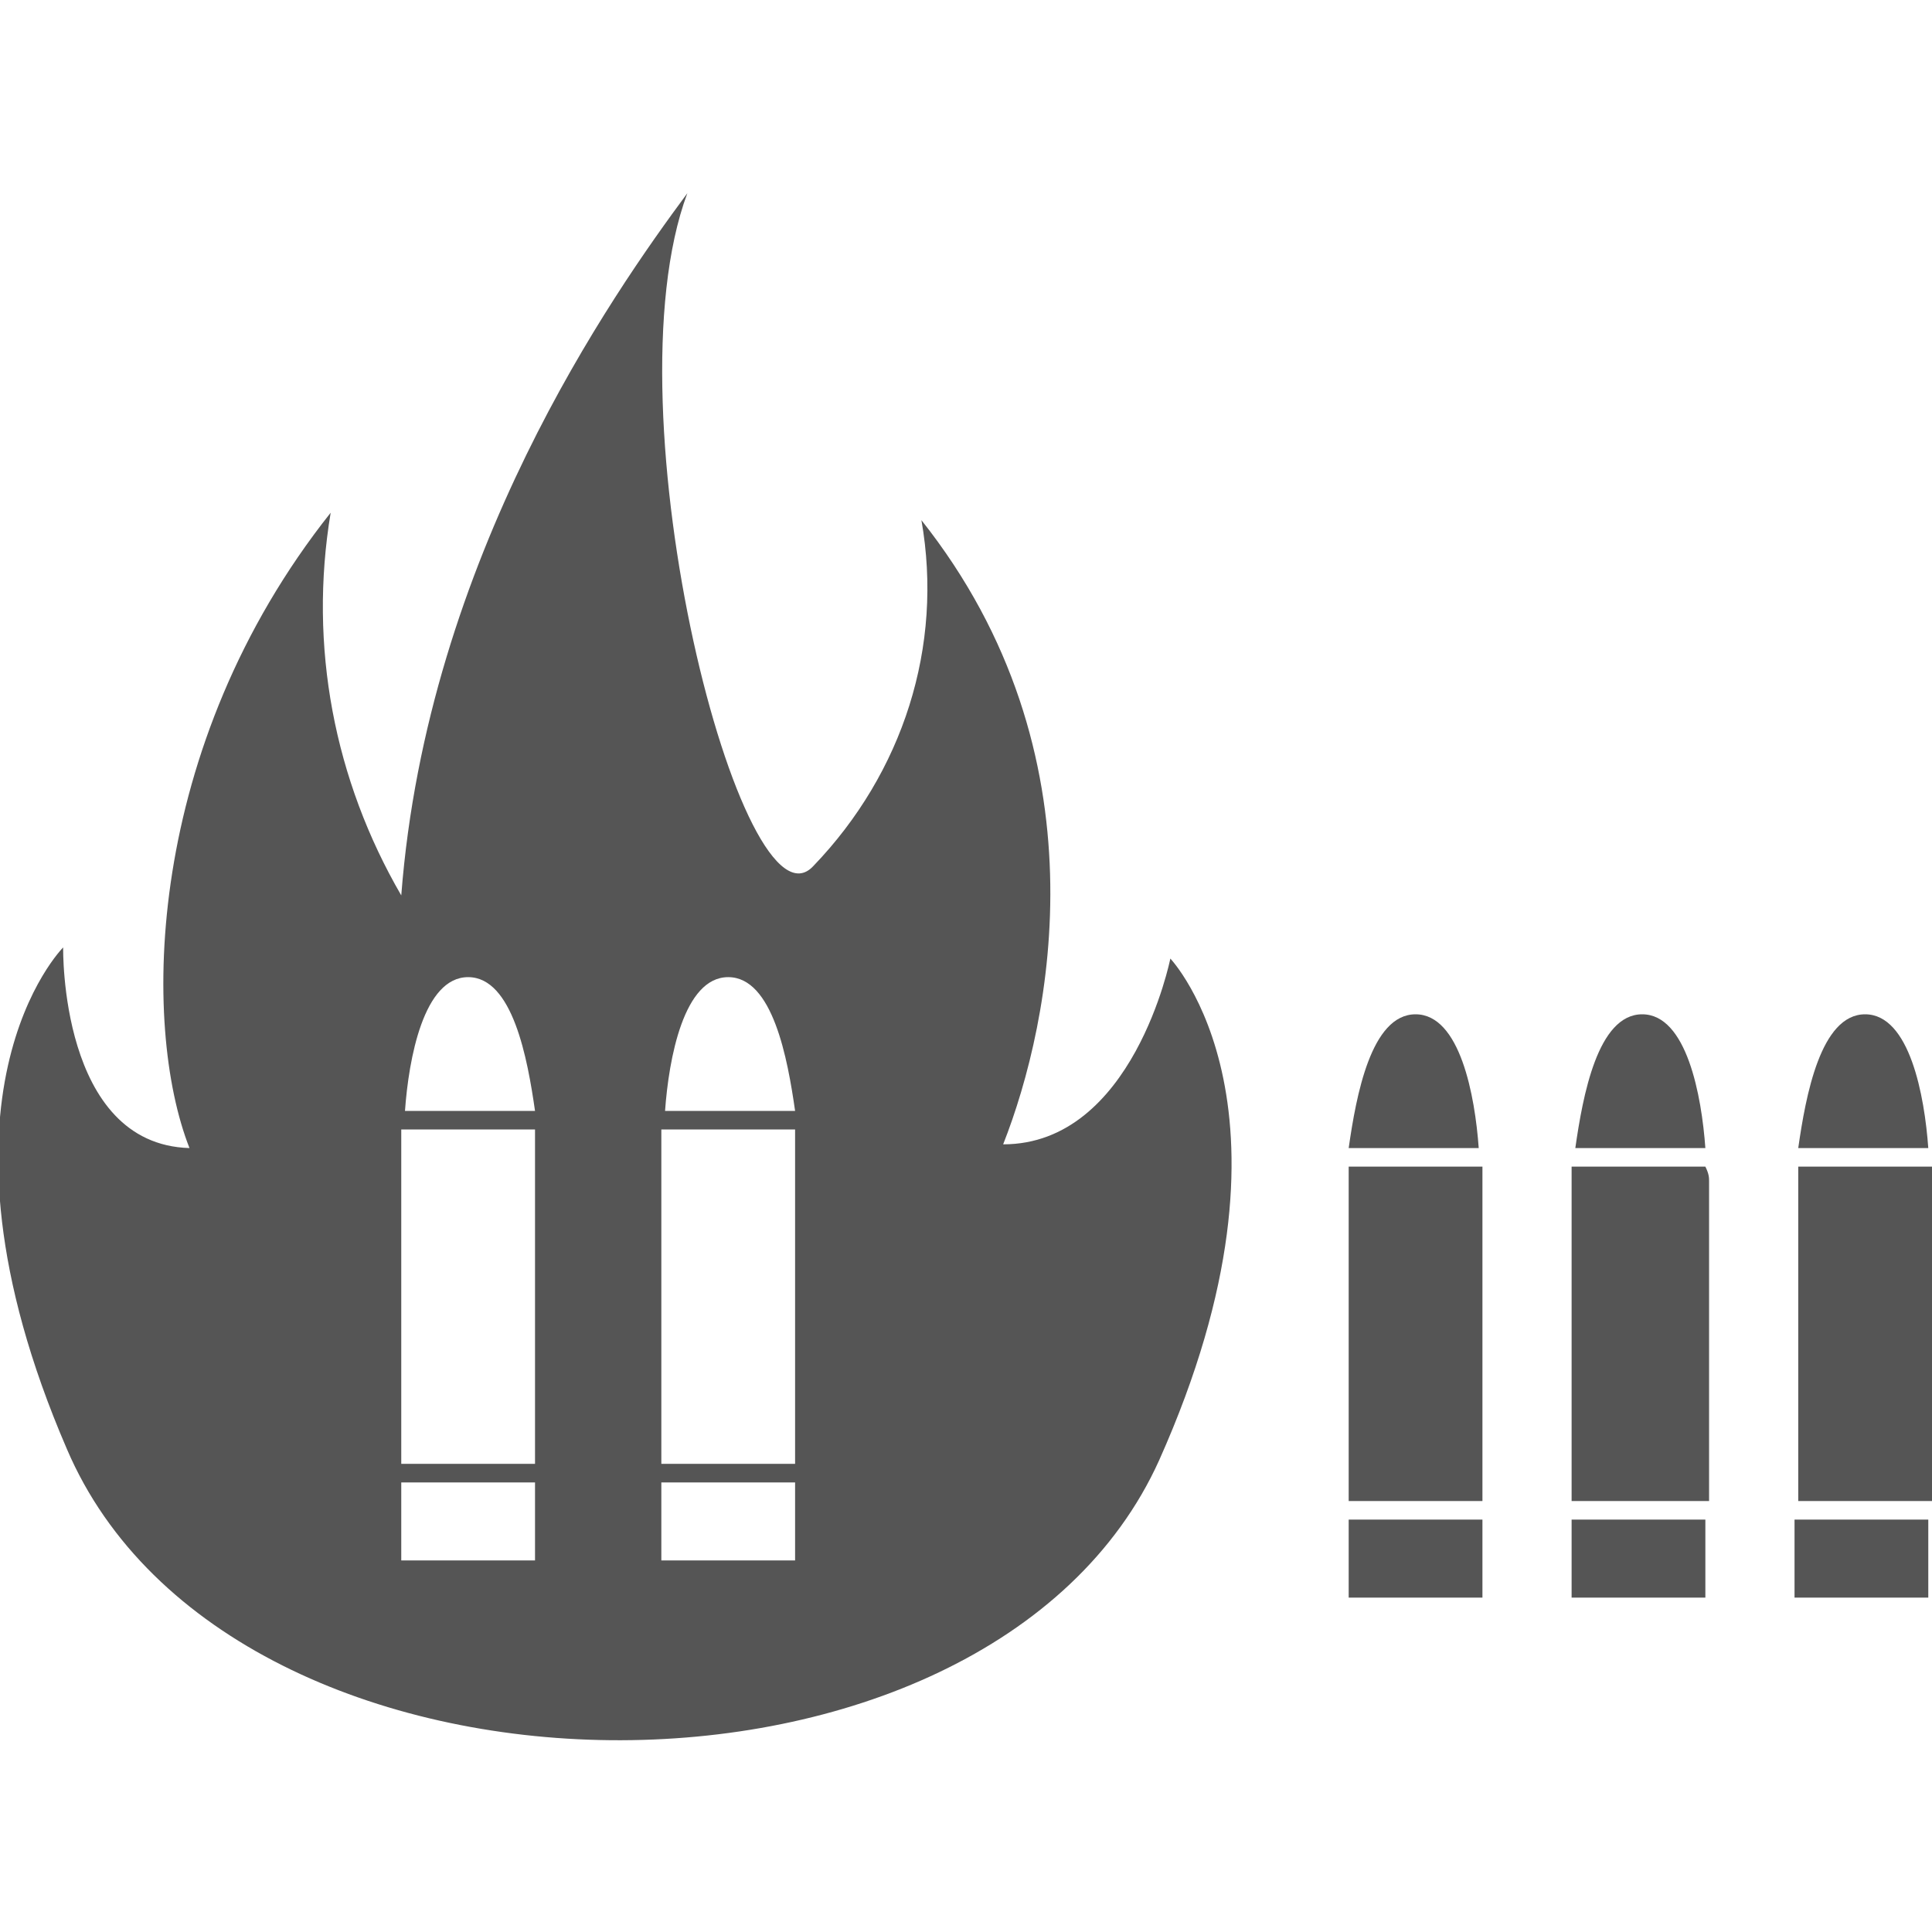 <?xml version="1.0" encoding="utf-8"?>
<!-- Generator: Adobe Illustrator 24.1.2, SVG Export Plug-In . SVG Version: 6.00 Build 0)  -->
<svg version="1.1" id="Layer_1" xmlns="http://www.w3.org/2000/svg" xmlns:xlink="http://www.w3.org/1999/xlink" x="0px" y="0px"
	 viewBox="0 0 52 52" style="enable-background:new 0 0 52 52;" xml:space="preserve">
<style type="text/css">
	.st0{fill:#555555;}
</style>
<g id="Layer_2_1_">
	<g id="Layer_2-2">
		<path class="st0" d="M27,30.8c1.3-3.3,2.8-10.5-2.2-16.8c0.6,3.4-0.5,6.8-2.9,9.3c-1.9,2.1-5.6-12.2-3.4-18.1
			c-2,2.7-7,9.8-7.7,18.9C9,21,8.3,17.4,8.9,13.8c-5,6.3-5.1,13.8-3.8,17.1c-3.5-0.1-3.4-5.4-3.4-5.4s-4,4,0.1,13.5
			c4.4,10.3,24.8,10.5,29.4,0.3c4.2-9.4,0.3-13.5,0.3-13.5S30.5,30.8,27,30.8z M12.6,26.3c1.2,0,1.6,2.2,1.8,3.6h-3.5
			C11,28.5,11.4,26.3,12.6,26.3z M14.4,42h-3.6v-2.1h3.6L14.4,42z M14.4,31.1v8.3h-3.6v-8.6l0,0c0-0.1,0-0.3,0-0.4h3.6
			c0,0.2,0,0.3,0,0.4l0,0L14.4,31.1z M19.6,26.3c1.2,0,1.6,2.2,1.8,3.6h-3.5C18,28.5,18.4,26.3,19.6,26.3z M21.4,42h-3.6v-2.1h3.6
			L21.4,42z M21.4,31.1v8.3h-3.6v-8.6l0,0c0-0.1,0-0.3,0-0.4h3.6c0,0.2,0,0.3,0,0.4l0,0L21.4,31.1z"/>
		<rect x="36.3" y="40.9" class="st0" width="3.6" height="2.1"/>
		<path class="st0" d="M38.1,27.3c-1.2,0-1.6,2.2-1.8,3.6h3.5C39.7,29.5,39.3,27.3,38.1,27.3z"/>
		<path class="st0" d="M39.9,31.4h-3.6c0,0.2,0,0.3,0,0.4l0,0v8.6h3.6v-8.6l0,0C39.9,31.7,39.9,31.6,39.9,31.4z"/>
		<rect x="42.3" y="40.9" class="st0" width="3.6" height="2.1"/>
		<path class="st0" d="M44.2,27.3c-1.2,0-1.6,2.2-1.8,3.6h3.5C45.8,29.5,45.4,27.3,44.2,27.3z"/>
		<path class="st0" d="M45.9,31.4h-3.6c0,0.2,0,0.3,0,0.4l0,0v8.6H46v-8.6l0,0C46,31.7,46,31.6,45.9,31.4z"/>
		<rect x="48.3" y="40.9" class="st0" width="3.6" height="2.1"/>
		<path class="st0" d="M52,31.8c0-0.1,0-0.3,0-0.4h-3.6c0,0.2,0,0.3,0,0.4l0,0v8.6H52V31.8z"/>
		<path class="st0" d="M50.2,27.3c-1.2,0-1.6,2.2-1.8,3.6h3.5C51.8,29.5,51.4,27.3,50.2,27.3z"/>
	</g>
</g>
</svg>

